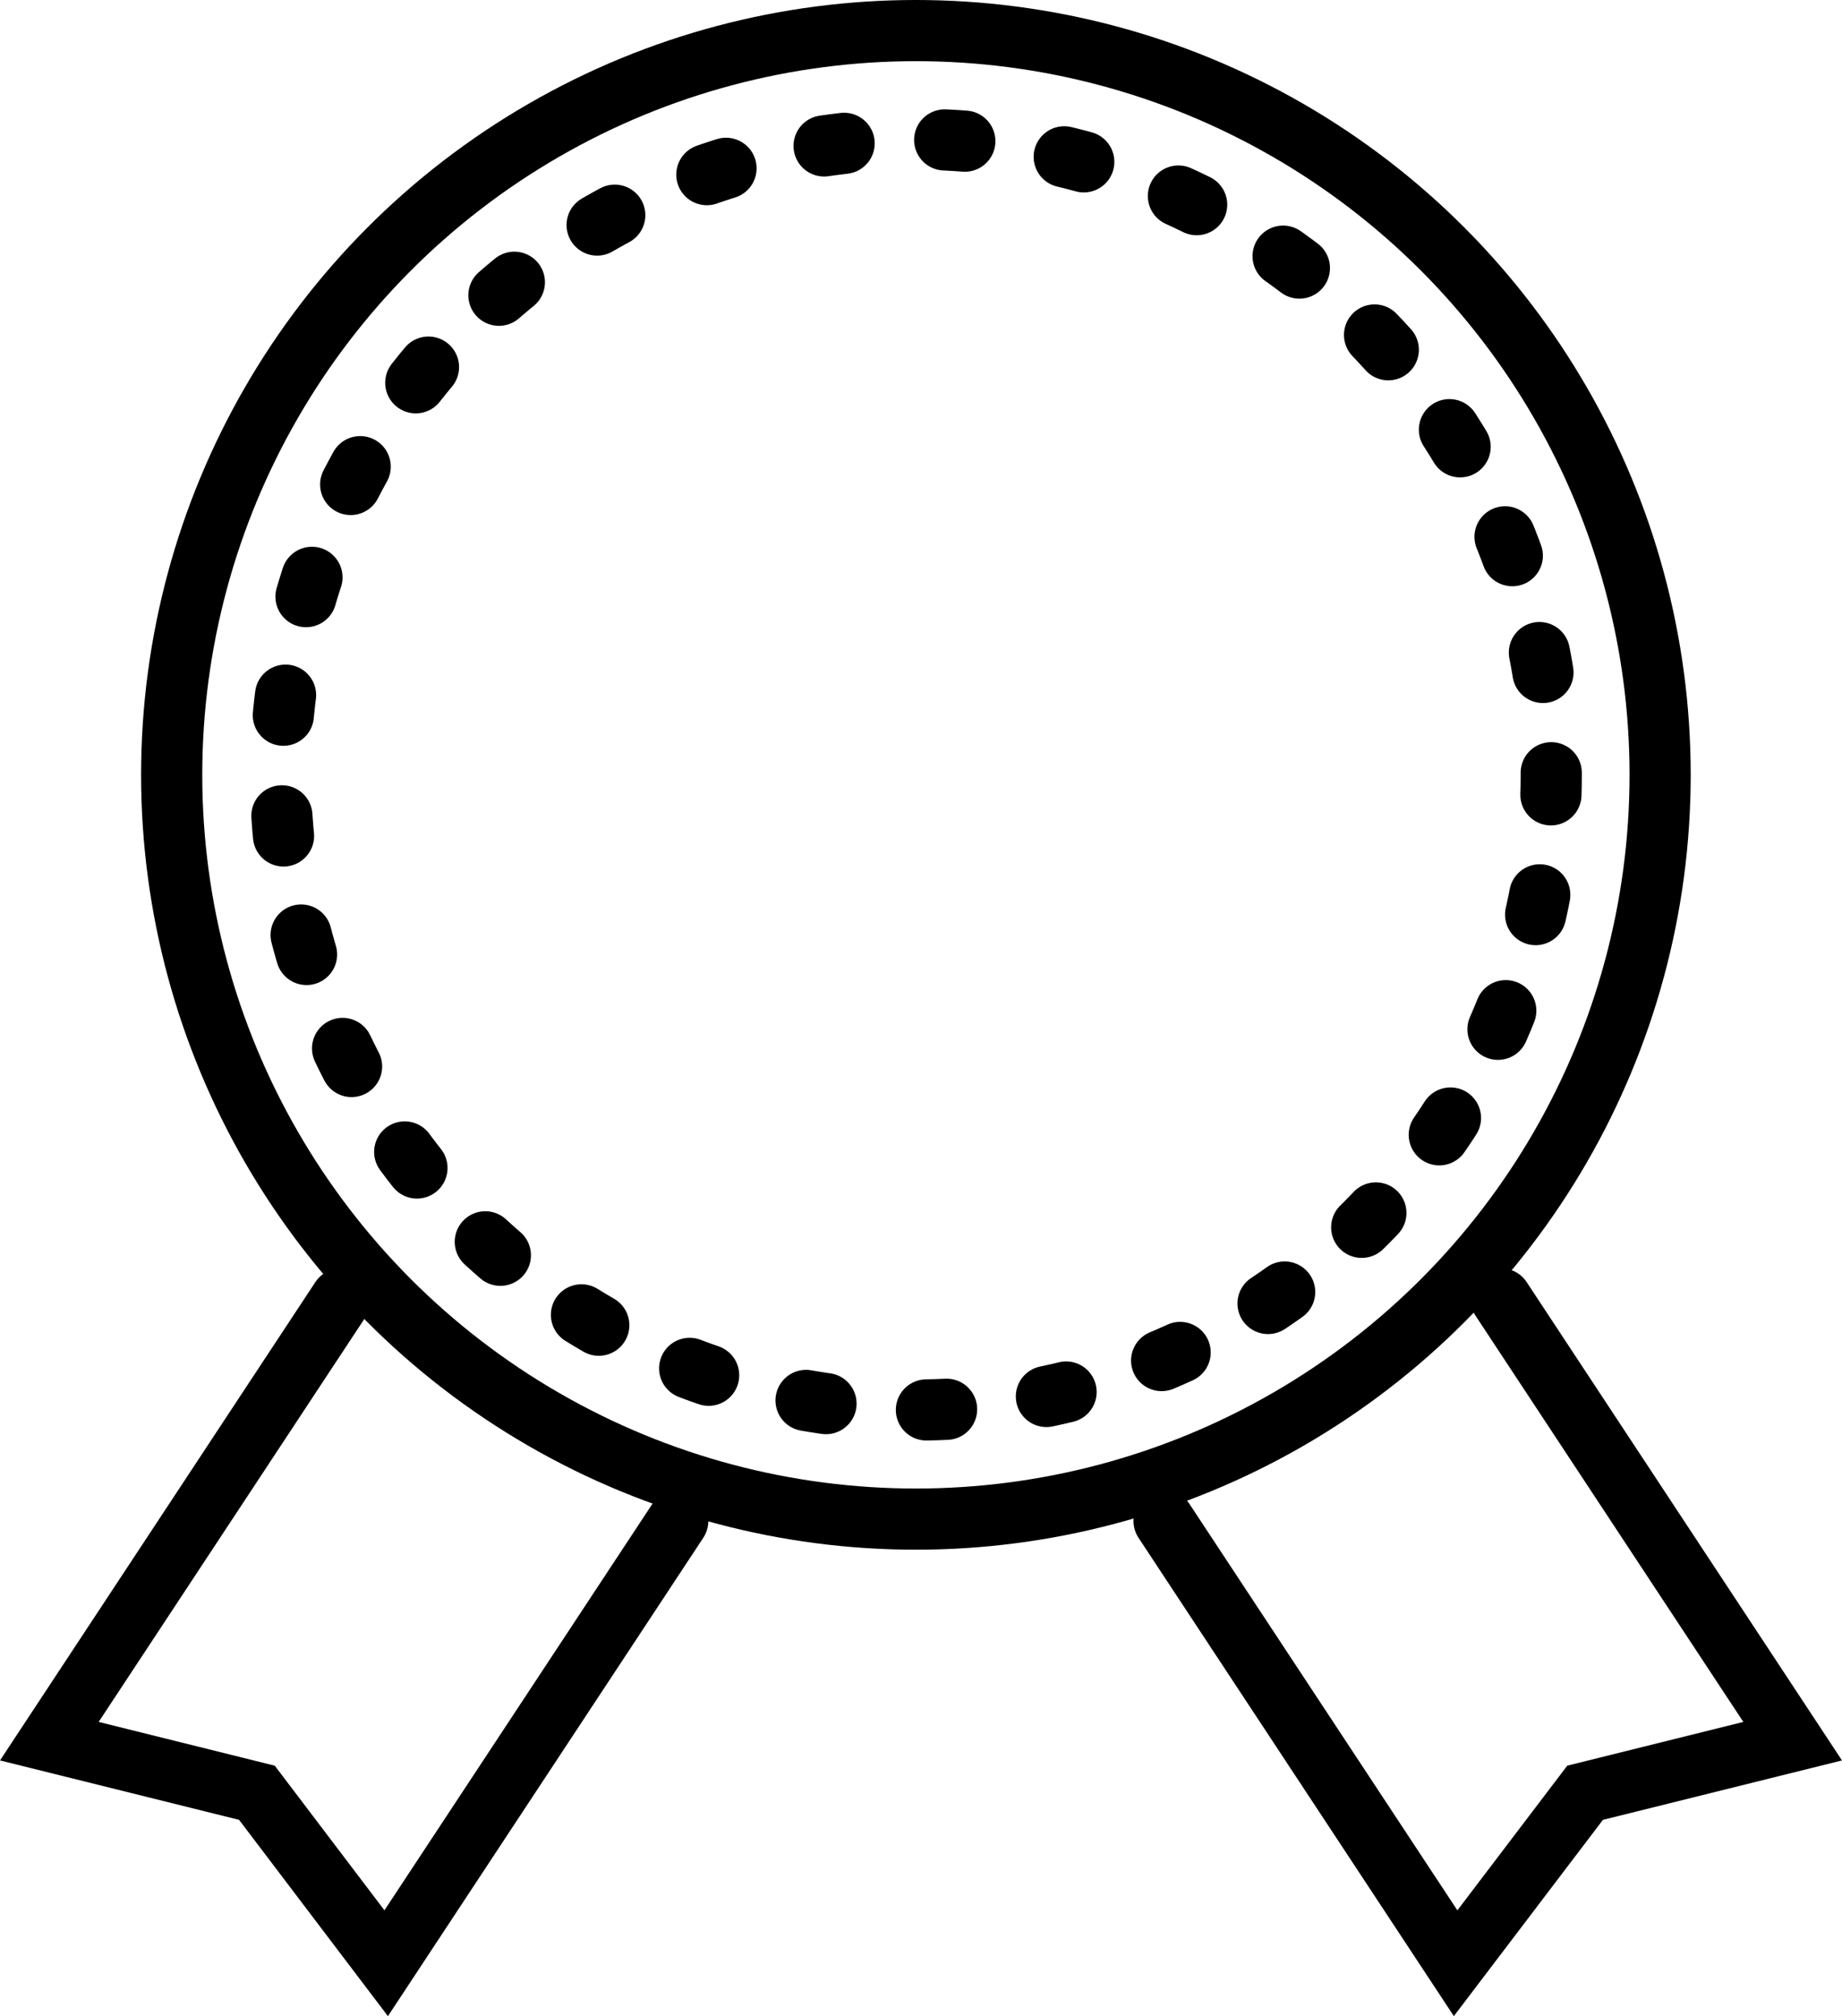 <svg xmlns="http://www.w3.org/2000/svg" viewBox="0 0 90.34 98.88"><defs><style>.cls-1,.cls-2{fill:none;stroke:#000;stroke-linecap:round;stroke-miterlimit:10;stroke-width:3px}.cls-2{stroke-dasharray:.99 4.94 0 0 0 0}</style></defs><title>bonus</title><g id="Слой_2" data-name="Слой 2"><circle class="cls-1" cx="44.92" cy="38" r="36.5"/><circle class="cls-2" cx="44.92" cy="37.99" r="31.16"/><path class="cls-1" d="M33.24 74.59l-14.3 21.69-6.34-8.36-10.18-2.53 14.3-21.69m40.37 10.89l14.3 21.69 6.35-8.36 10.18-2.53-14.3-21.69"/></g></svg>